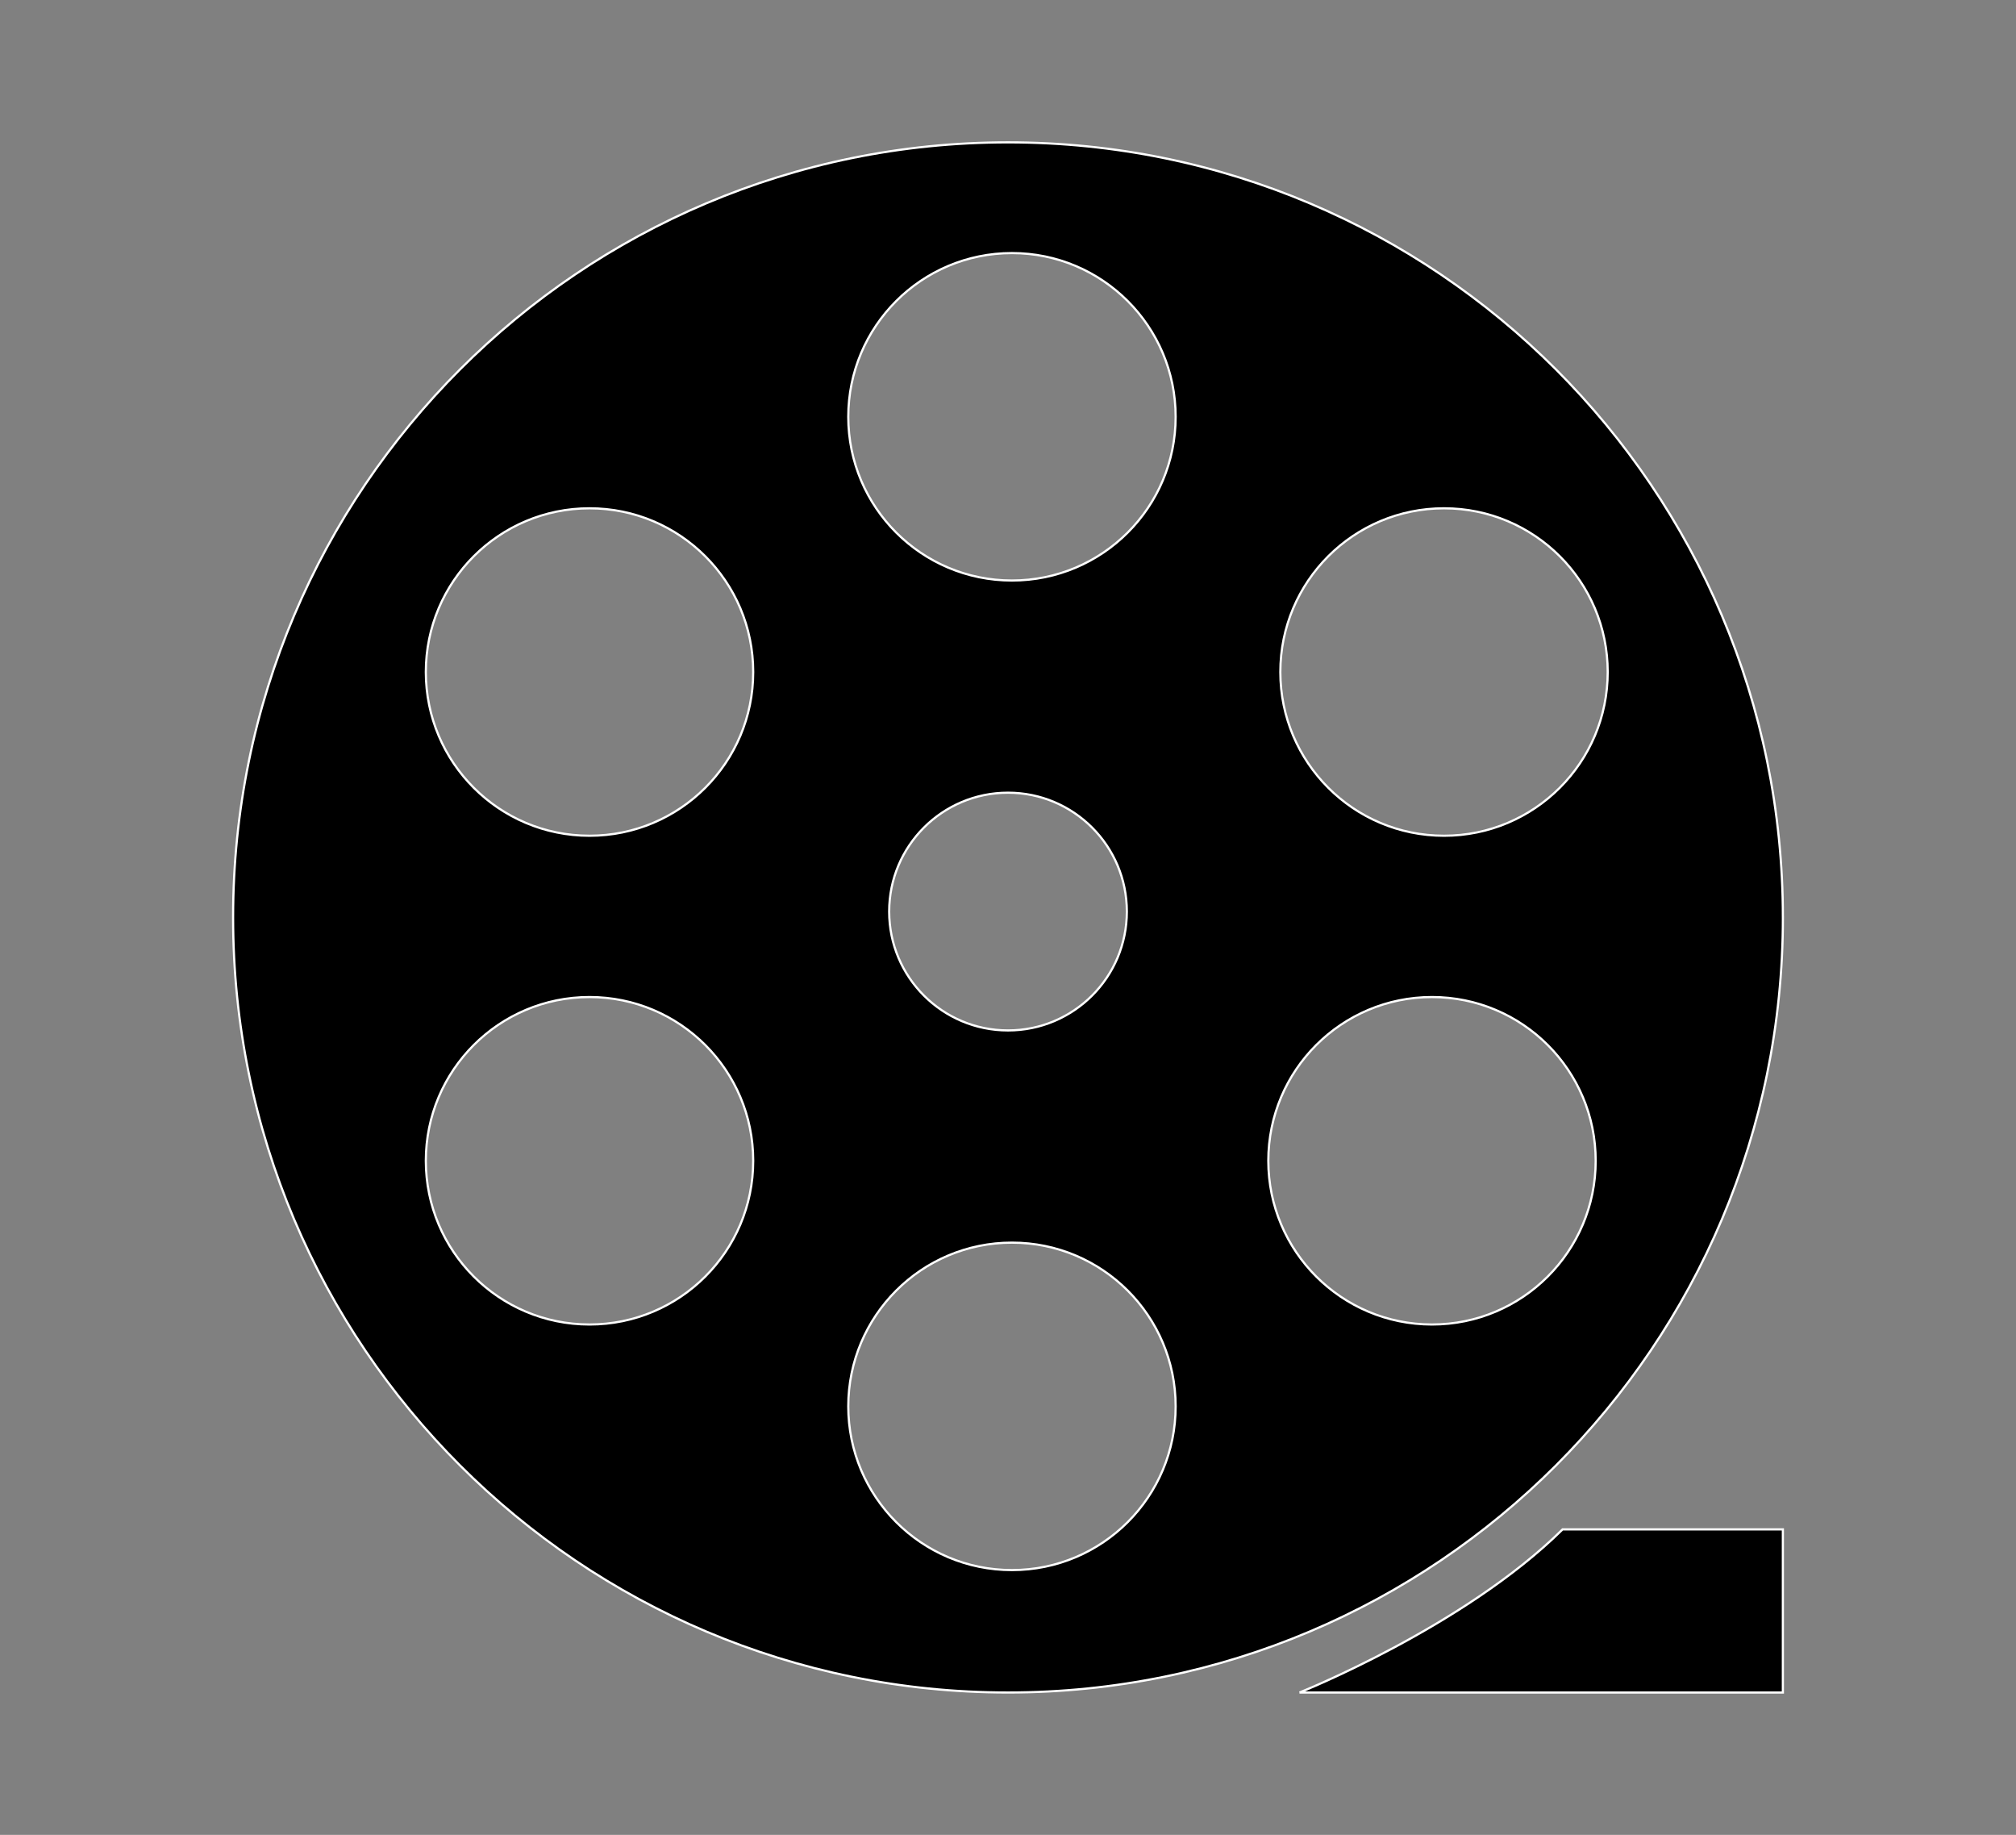 <?xml version="1.0" encoding="UTF-8"?><svg id="Layer_3" xmlns="http://www.w3.org/2000/svg" viewBox="0 0 925.21 841.89"><rect x="0" y="0" width="925.21" height="841.89" fill="#808080" stroke="none"/><defs><style>.cls-1{stroke:#fff;stroke-miterlimit:10;}</style></defs><path class="cls-1" d="m596.37,776.57s75.41-30.05,120.76-74.86h101.09v74.86h-221.86Z"/><path class="cls-1" d="m818.23,420.94c0,196.41-159.22,355.62-355.62,355.62S106.98,617.35,106.98,420.94,266.2,65.32,462.6,65.32s355.62,159.22,355.62,355.62ZM464.42,116.12c-41.49,0-75.12,33.63-75.12,75.12s33.63,75.12,75.12,75.12,75.12-33.63,75.12-75.12-33.63-75.12-75.12-75.12Zm198.29,117.1c-41.49,0-75.12,33.63-75.12,75.12s33.63,75.12,75.12,75.12,75.12-33.63,75.12-75.12-33.63-75.12-75.12-75.12Zm-5.52,224.25c-41.49,0-75.12,33.63-75.12,75.12s33.63,75.12,75.12,75.12,75.12-33.63,75.12-75.12-33.63-75.12-75.12-75.12Zm-192.77,112.68c-41.49,0-75.12,33.63-75.12,75.12s33.63,75.12,75.12,75.12,75.12-33.63,75.12-75.12-33.63-75.12-75.12-75.12Zm-193.87-112.68c-41.49,0-75.12,33.63-75.12,75.12s33.63,75.12,75.12,75.12,75.12-33.63,75.12-75.12-33.63-75.12-75.12-75.12Zm0-224.25c-41.49,0-75.12,33.63-75.12,75.12s33.63,75.12,75.12,75.12,75.12-33.63,75.12-75.12-33.63-75.12-75.12-75.12Zm192.06,130.49c-30.12,0-54.54,24.42-54.54,54.54s24.42,54.54,54.54,54.54,54.54-24.42,54.54-54.54-24.42-54.54-54.54-54.54Z"/></svg>